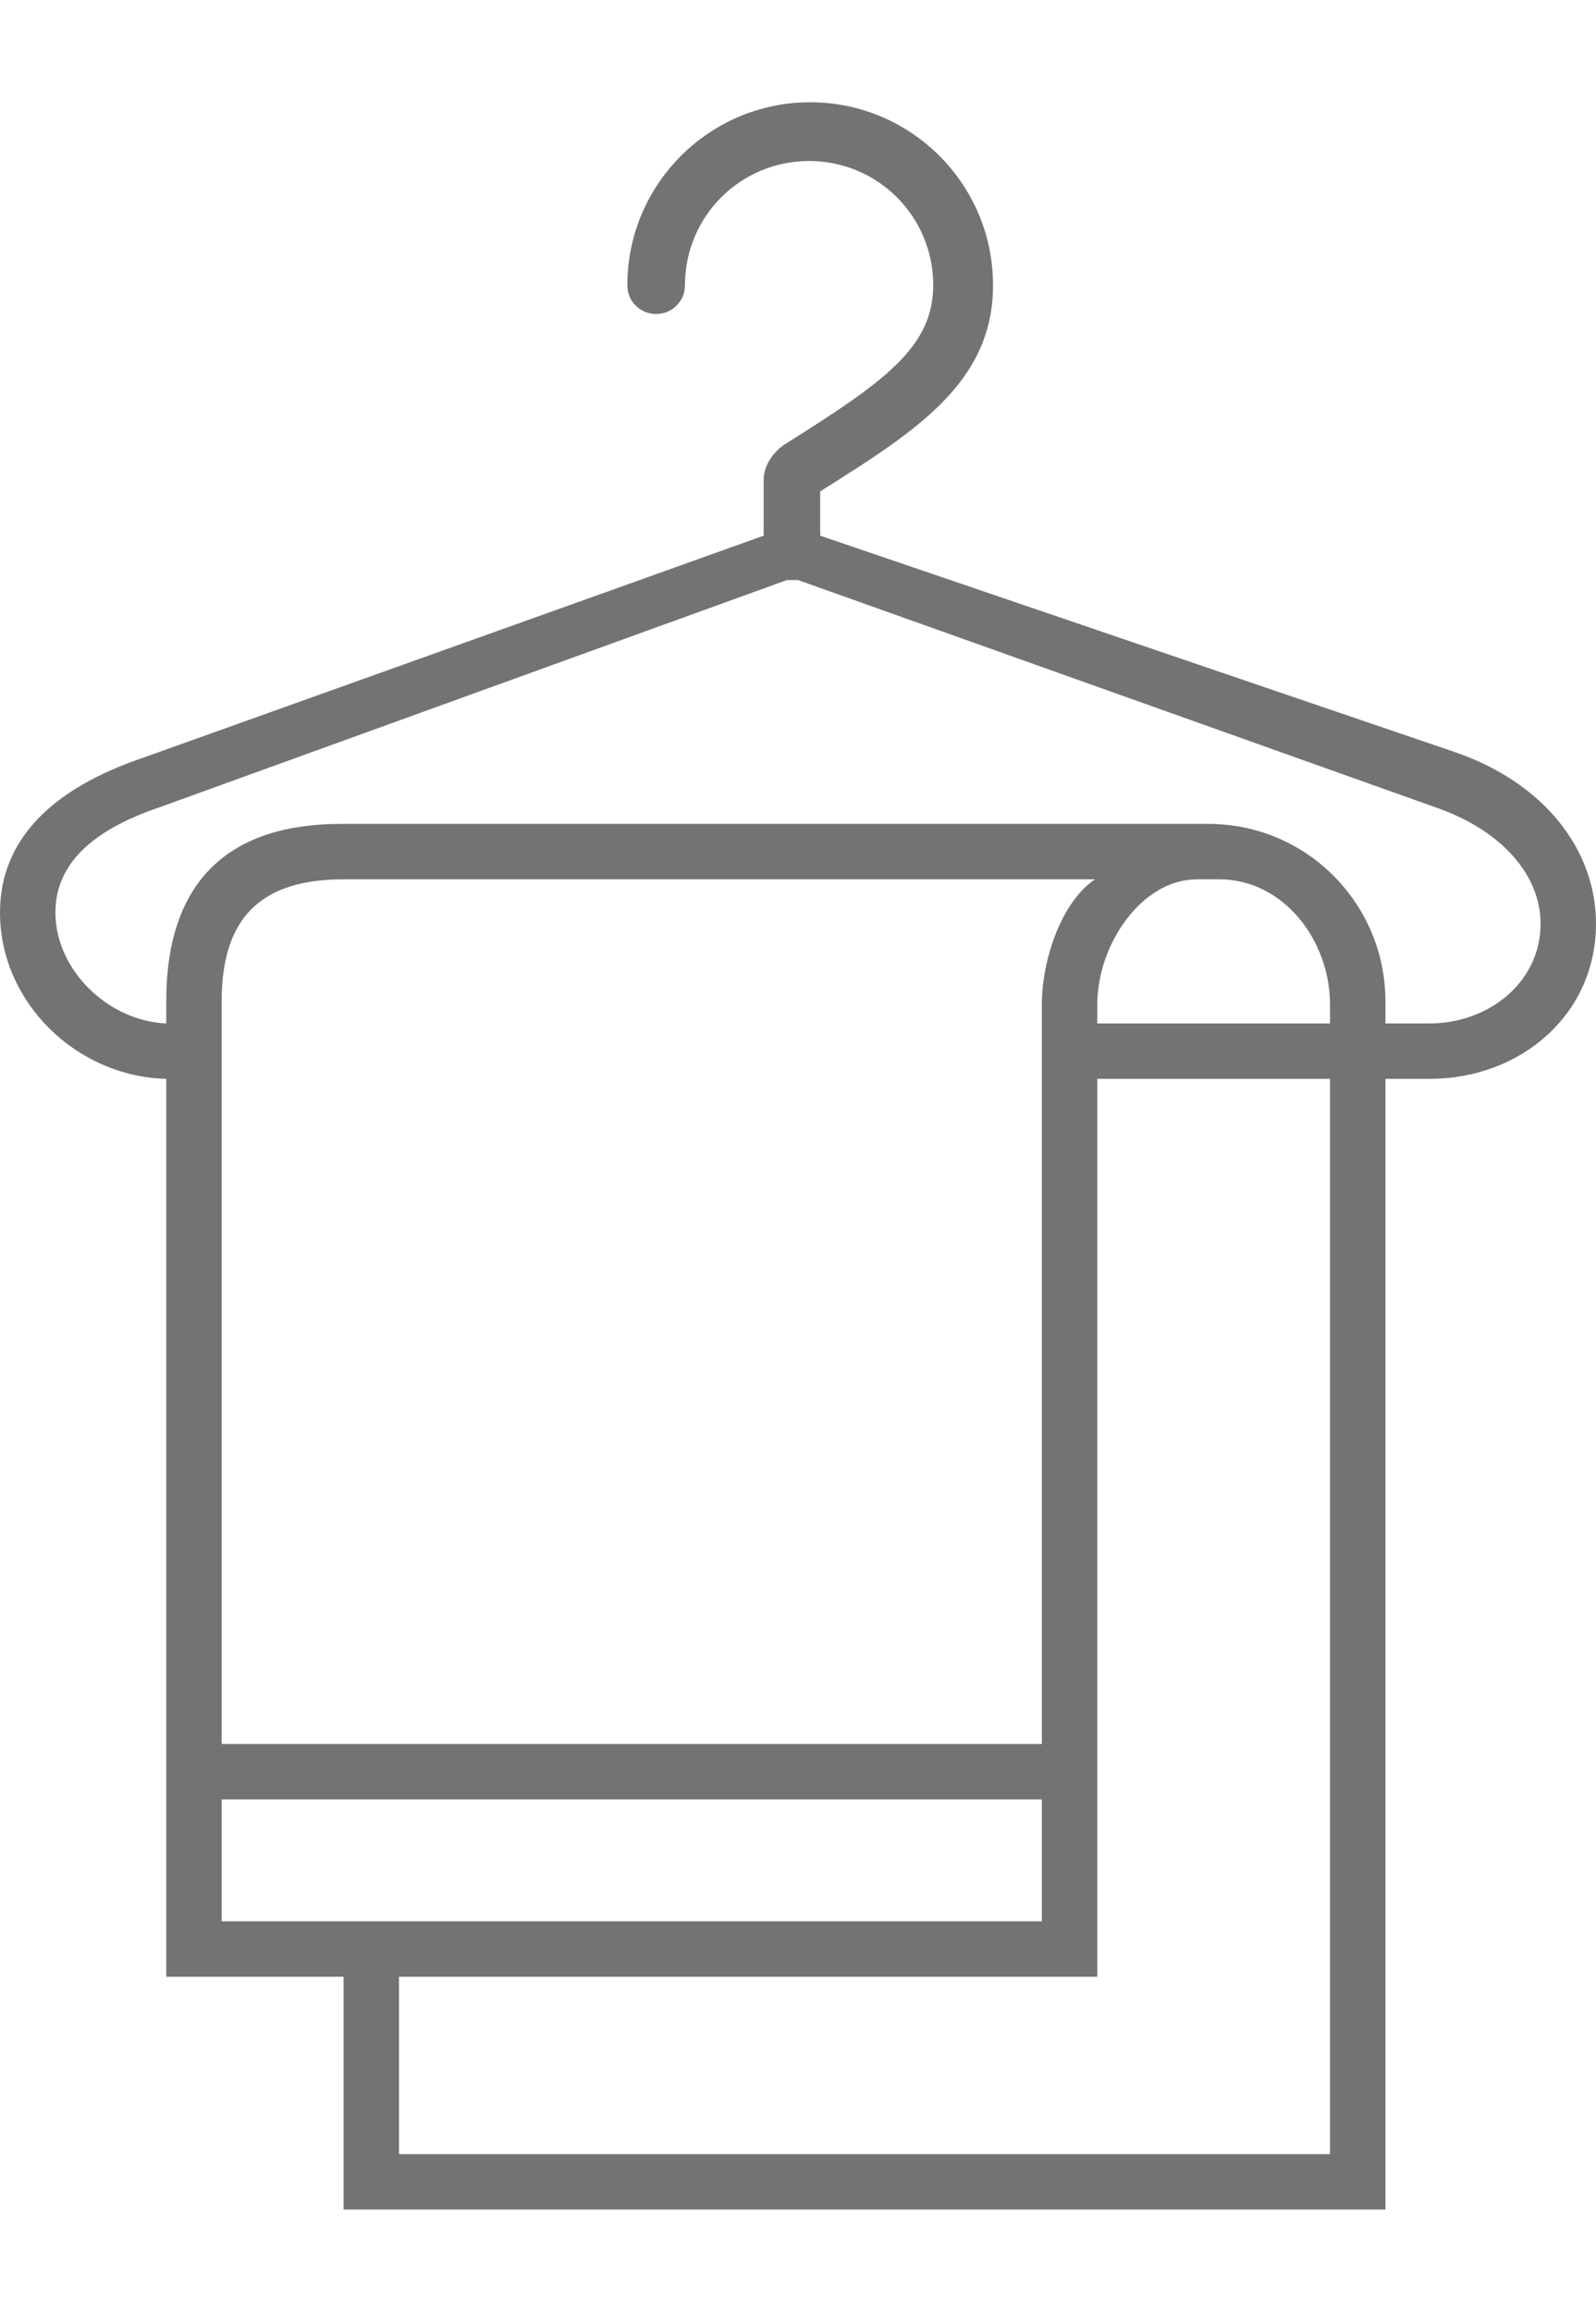<svg width="29" height="42" viewBox="0 0 29 42" fill="none" xmlns="http://www.w3.org/2000/svg">
<path d="M26.422 13.659L14.903 9.732V8.927C16.635 7.839 18.044 6.953 18.044 5.181C18.044 3.348 16.554 1.858 14.722 1.858C12.889 1.858 11.399 3.348 11.399 5.181C11.399 5.483 11.64 5.704 11.922 5.704C12.224 5.704 12.446 5.463 12.446 5.181C12.446 3.932 13.453 2.925 14.701 2.925C15.95 2.925 16.957 3.932 16.957 5.181C16.957 6.309 16.071 6.933 14.278 8.061C14.238 8.081 13.876 8.322 13.876 8.725V9.732L2.618 13.76C0.947 14.324 0 15.25 0 16.579C0 18.211 1.39 19.56 3.021 19.6V35.913H6.243V40.142H25.174V19.6H25.979C27.631 19.6 29 18.432 29 16.781C29 15.452 28.074 14.223 26.422 13.659ZM4.028 34.906V32.691H18.931V34.906H4.028ZM24.167 18.593H19.938V18.251C19.938 17.163 20.743 15.975 21.75 15.975C21.81 15.975 22.092 15.975 22.153 15.975C23.321 15.975 24.167 17.083 24.167 18.251V18.593ZM18.931 18.251V18.573V19.64V31.684H4.028V18.191C4.028 16.7 4.713 15.975 6.243 15.975H19.897C19.293 16.378 18.931 17.425 18.931 18.251ZM24.167 39.135H7.25V35.913H19.938V19.6H24.167V39.135ZM25.979 18.593H25.174V18.191C25.174 16.439 23.764 14.968 21.951 14.968C21.831 14.968 6.203 14.968 6.203 14.968C4.189 14.968 3.021 15.975 3.021 18.191V18.593C1.974 18.553 1.007 17.627 1.007 16.579C1.007 15.713 1.651 15.089 2.9 14.666L14.299 10.538H14.5L26.08 14.666C27.308 15.089 27.993 15.915 27.993 16.781C27.993 17.848 27.047 18.593 25.979 18.593Z" fill="#737373"/>
</svg>
